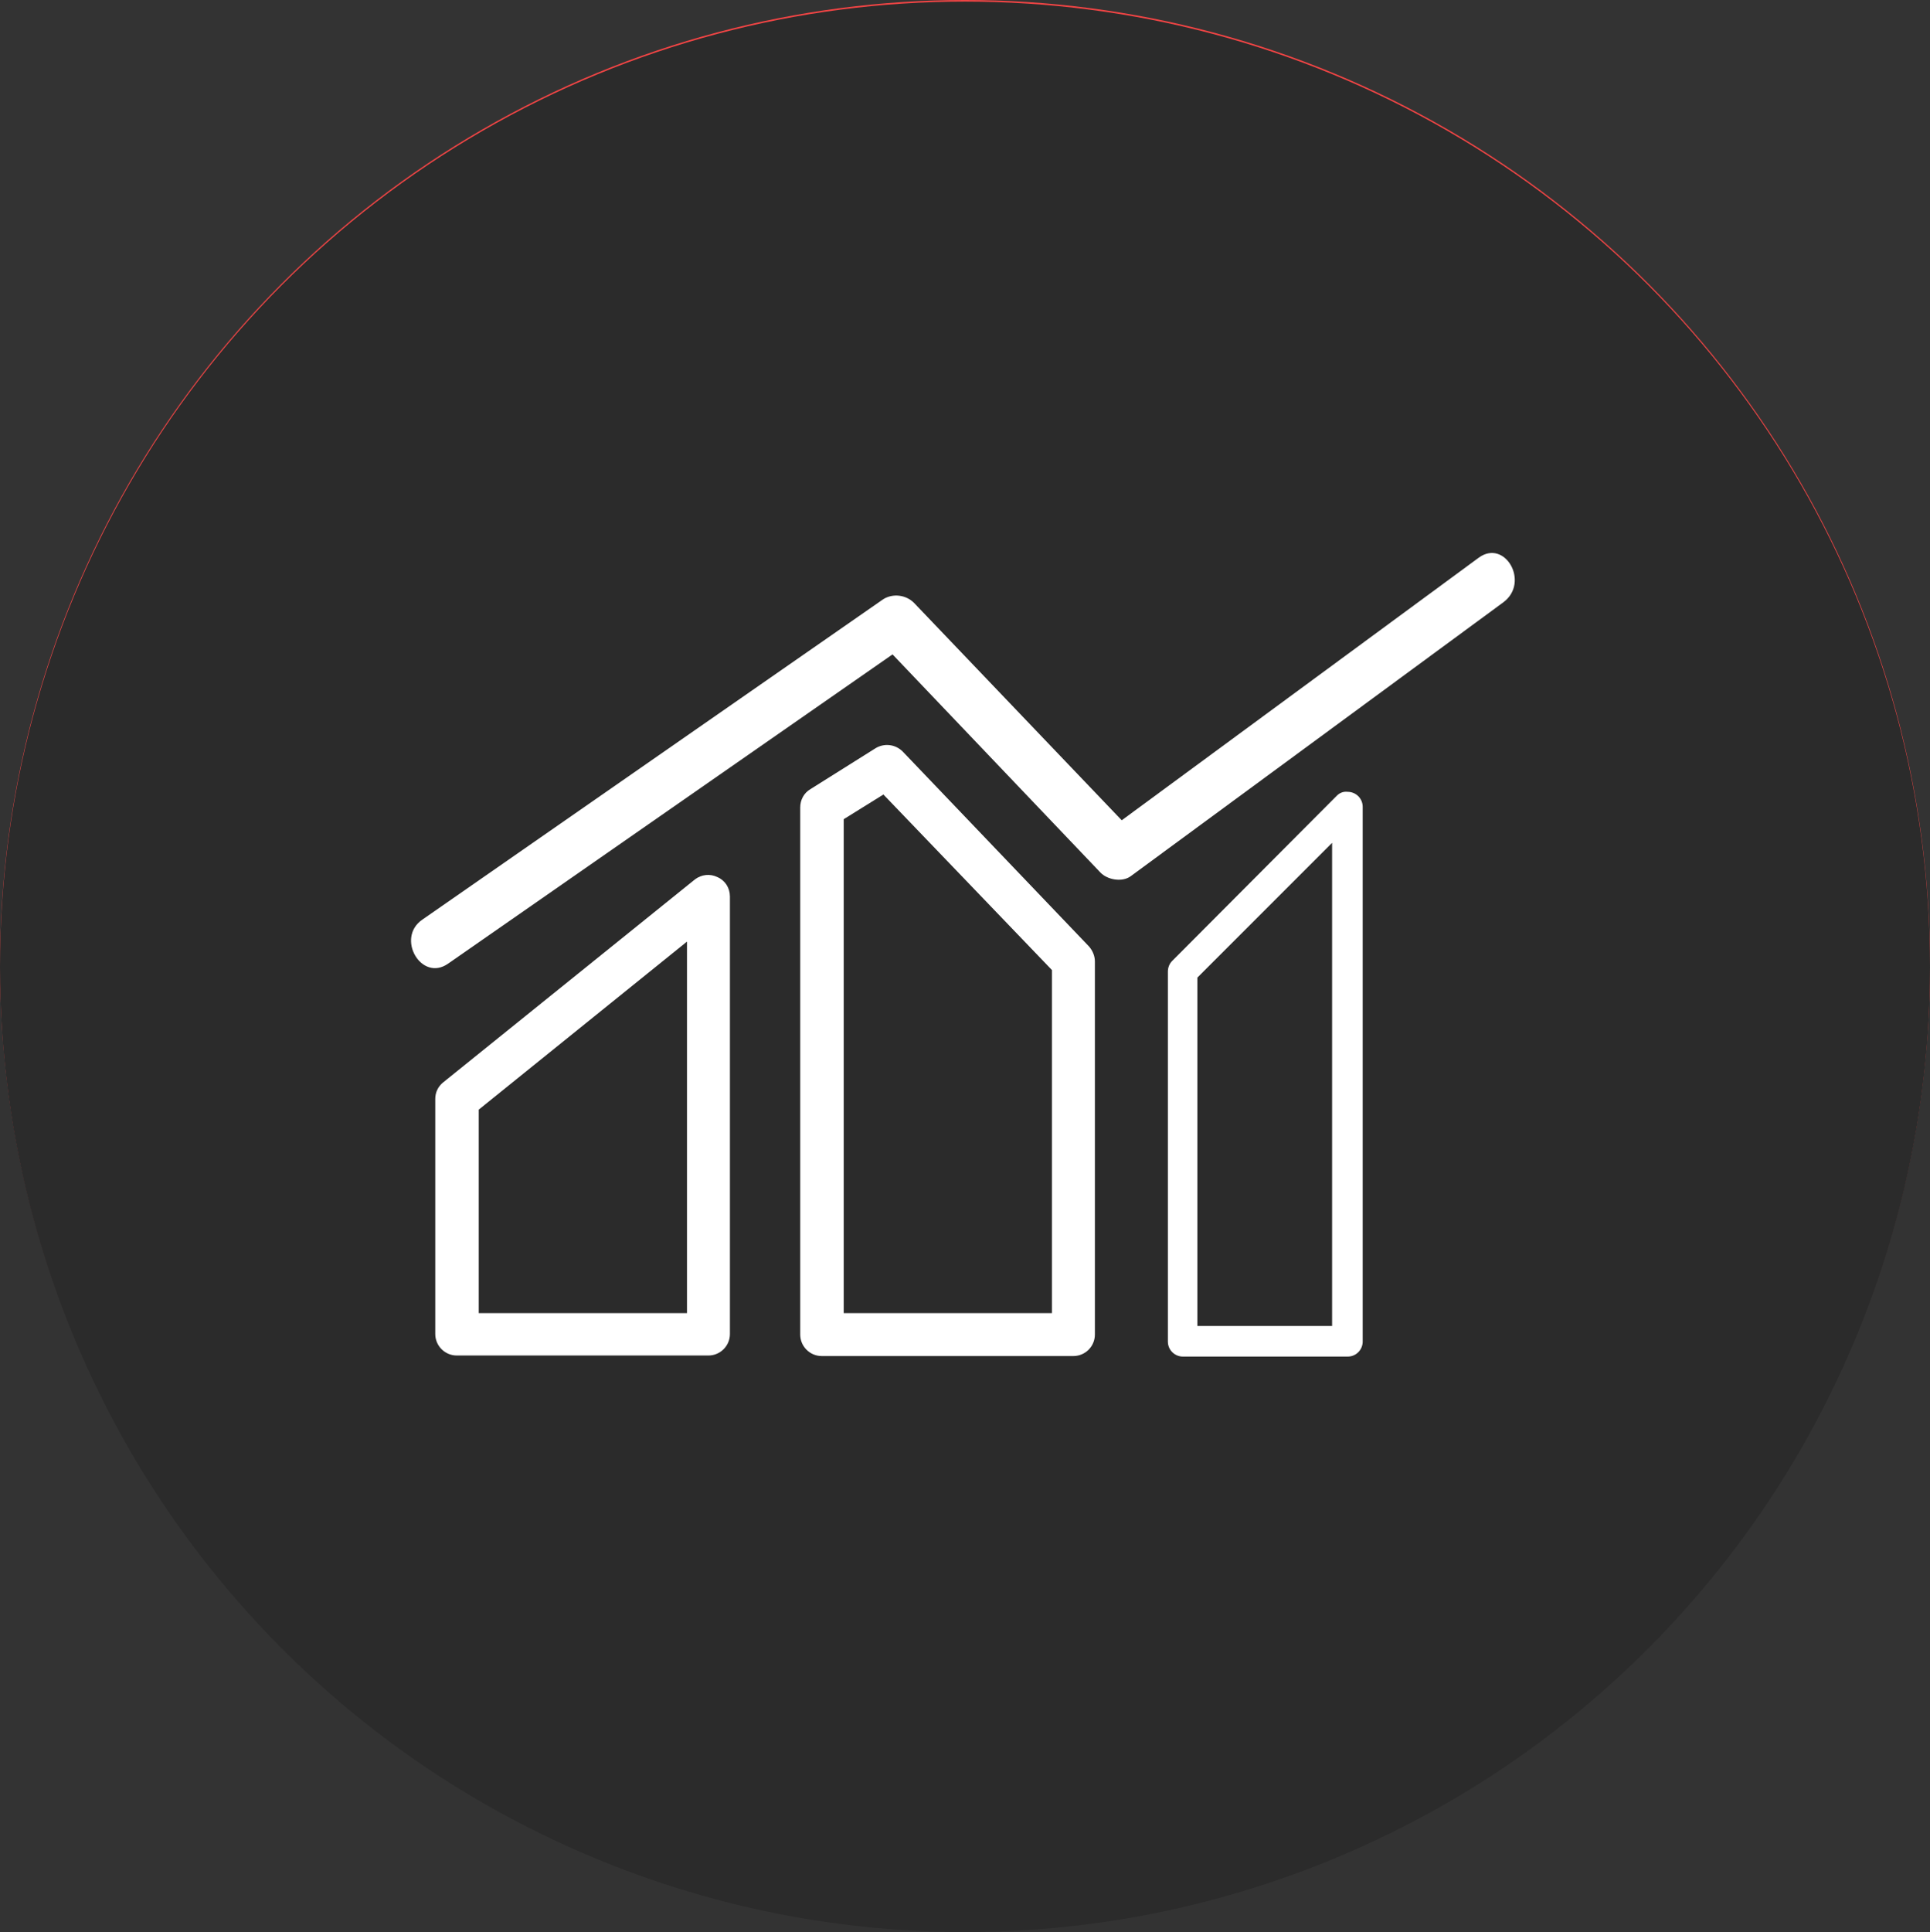 <?xml version="1.0" encoding="utf-8"?>
<!-- Generator: Adobe Illustrator 24.0.1, SVG Export Plug-In . SVG Version: 6.00 Build 0)  -->
<svg version="1.1" id="Capa_1" xmlns="http://www.w3.org/2000/svg" xmlns:xlink="http://www.w3.org/1999/xlink" x="0px" y="0px"
	 viewBox="0 0 359.6 359.9" style="enable-background:new 0 0 359.6 359.9;" xml:space="preserve">
<rect x="0" y="0" width="359.6" height="359.9" fill="#333333" stroke="none"/>
<style type="text/css">
	.st0{fill:#EF4444;}
	.st1{fill:#FFFFFF;}
	.st2{fill:#2B2B2B;}
</style>
<circle class="st0" cx="179.8" cy="179.8" r="179.8"/>
<path class="st1" d="M255.7,149.6h-45.6V104c0-2.6-2.1-4.7-4.7-4.7h-51.1c-2.6,0-4.7,2.1-4.7,4.7v45.6H104c-2.6,0-4.7,2.1-4.7,4.7
	v51.1c0,2.6,2.1,4.7,4.7,4.7h45.6v45.6c0,2.6,2.1,4.7,4.7,4.7h51.1c2.6,0,4.7-2.1,4.7-4.7c0,0,0,0,0,0v-45.6h45.6
	c2.6,0,4.7-2.1,4.7-4.7l0,0v-51.1C260.4,151.7,258.3,149.6,255.7,149.6L255.7,149.6z"/>
<circle class="st2" cx="179.8" cy="180.1" r="179.8"/>
<path class="st1" d="M129.5,163.8l-46.9,37.8c-1,0.8-1.5,1.9-1.5,3.1v43.8c0,2.2,1.8,4,4,4H132c2.2,0,4-1.8,4-4V167
	c0-1.6-0.9-3-2.3-3.6C132.3,162.7,130.7,162.9,129.5,163.8z M128,244.6H89.2v-37.9l38.8-31.3V244.6z"/>
<path class="st1" d="M163.1,139.4l-12.1,7.6c-1.2,0.7-1.9,2-1.9,3.4v98.2c0,2.2,1.8,4,4,4H200c2.2,0,4-1.8,4-4v-69.5
	c0-1-0.4-2-1.1-2.8L168.2,140C166.8,138.6,164.7,138.4,163.1,139.4z M196,244.6h-38.8v-92l7.4-4.6l31.4,32.7V244.6z"/>
<path class="st1" d="M249.1,148.2L218.4,179c-0.5,0.5-0.8,1.2-0.8,2v68.9c0,1.6,1.3,2.8,2.8,2.8h30.7c1.6,0,2.8-1.3,2.8-2.8v-99.6
	c0-1.6-1.3-2.8-2.8-2.8C250.3,147.4,249.6,147.7,249.1,148.2z M248.2,247h-25.1v-64.9l25.1-25.1V247z"/>
<path class="st1" d="M275.5,103.9L209,152.8l-38.7-40.5c-1.5-1.5-3.9-1.8-5.7-0.7l-85.9,59.7c-5,3.4-0.2,11.7,4.8,8.2
	c27.6-19.2,55.2-38.4,82.8-57.6l38.7,40.6c1.3,1.4,4.1,1.9,5.7,0.7c23.1-17,46.3-34,69.4-51C285.1,108.5,280.4,100.3,275.5,103.9z"
	/>
</svg>
